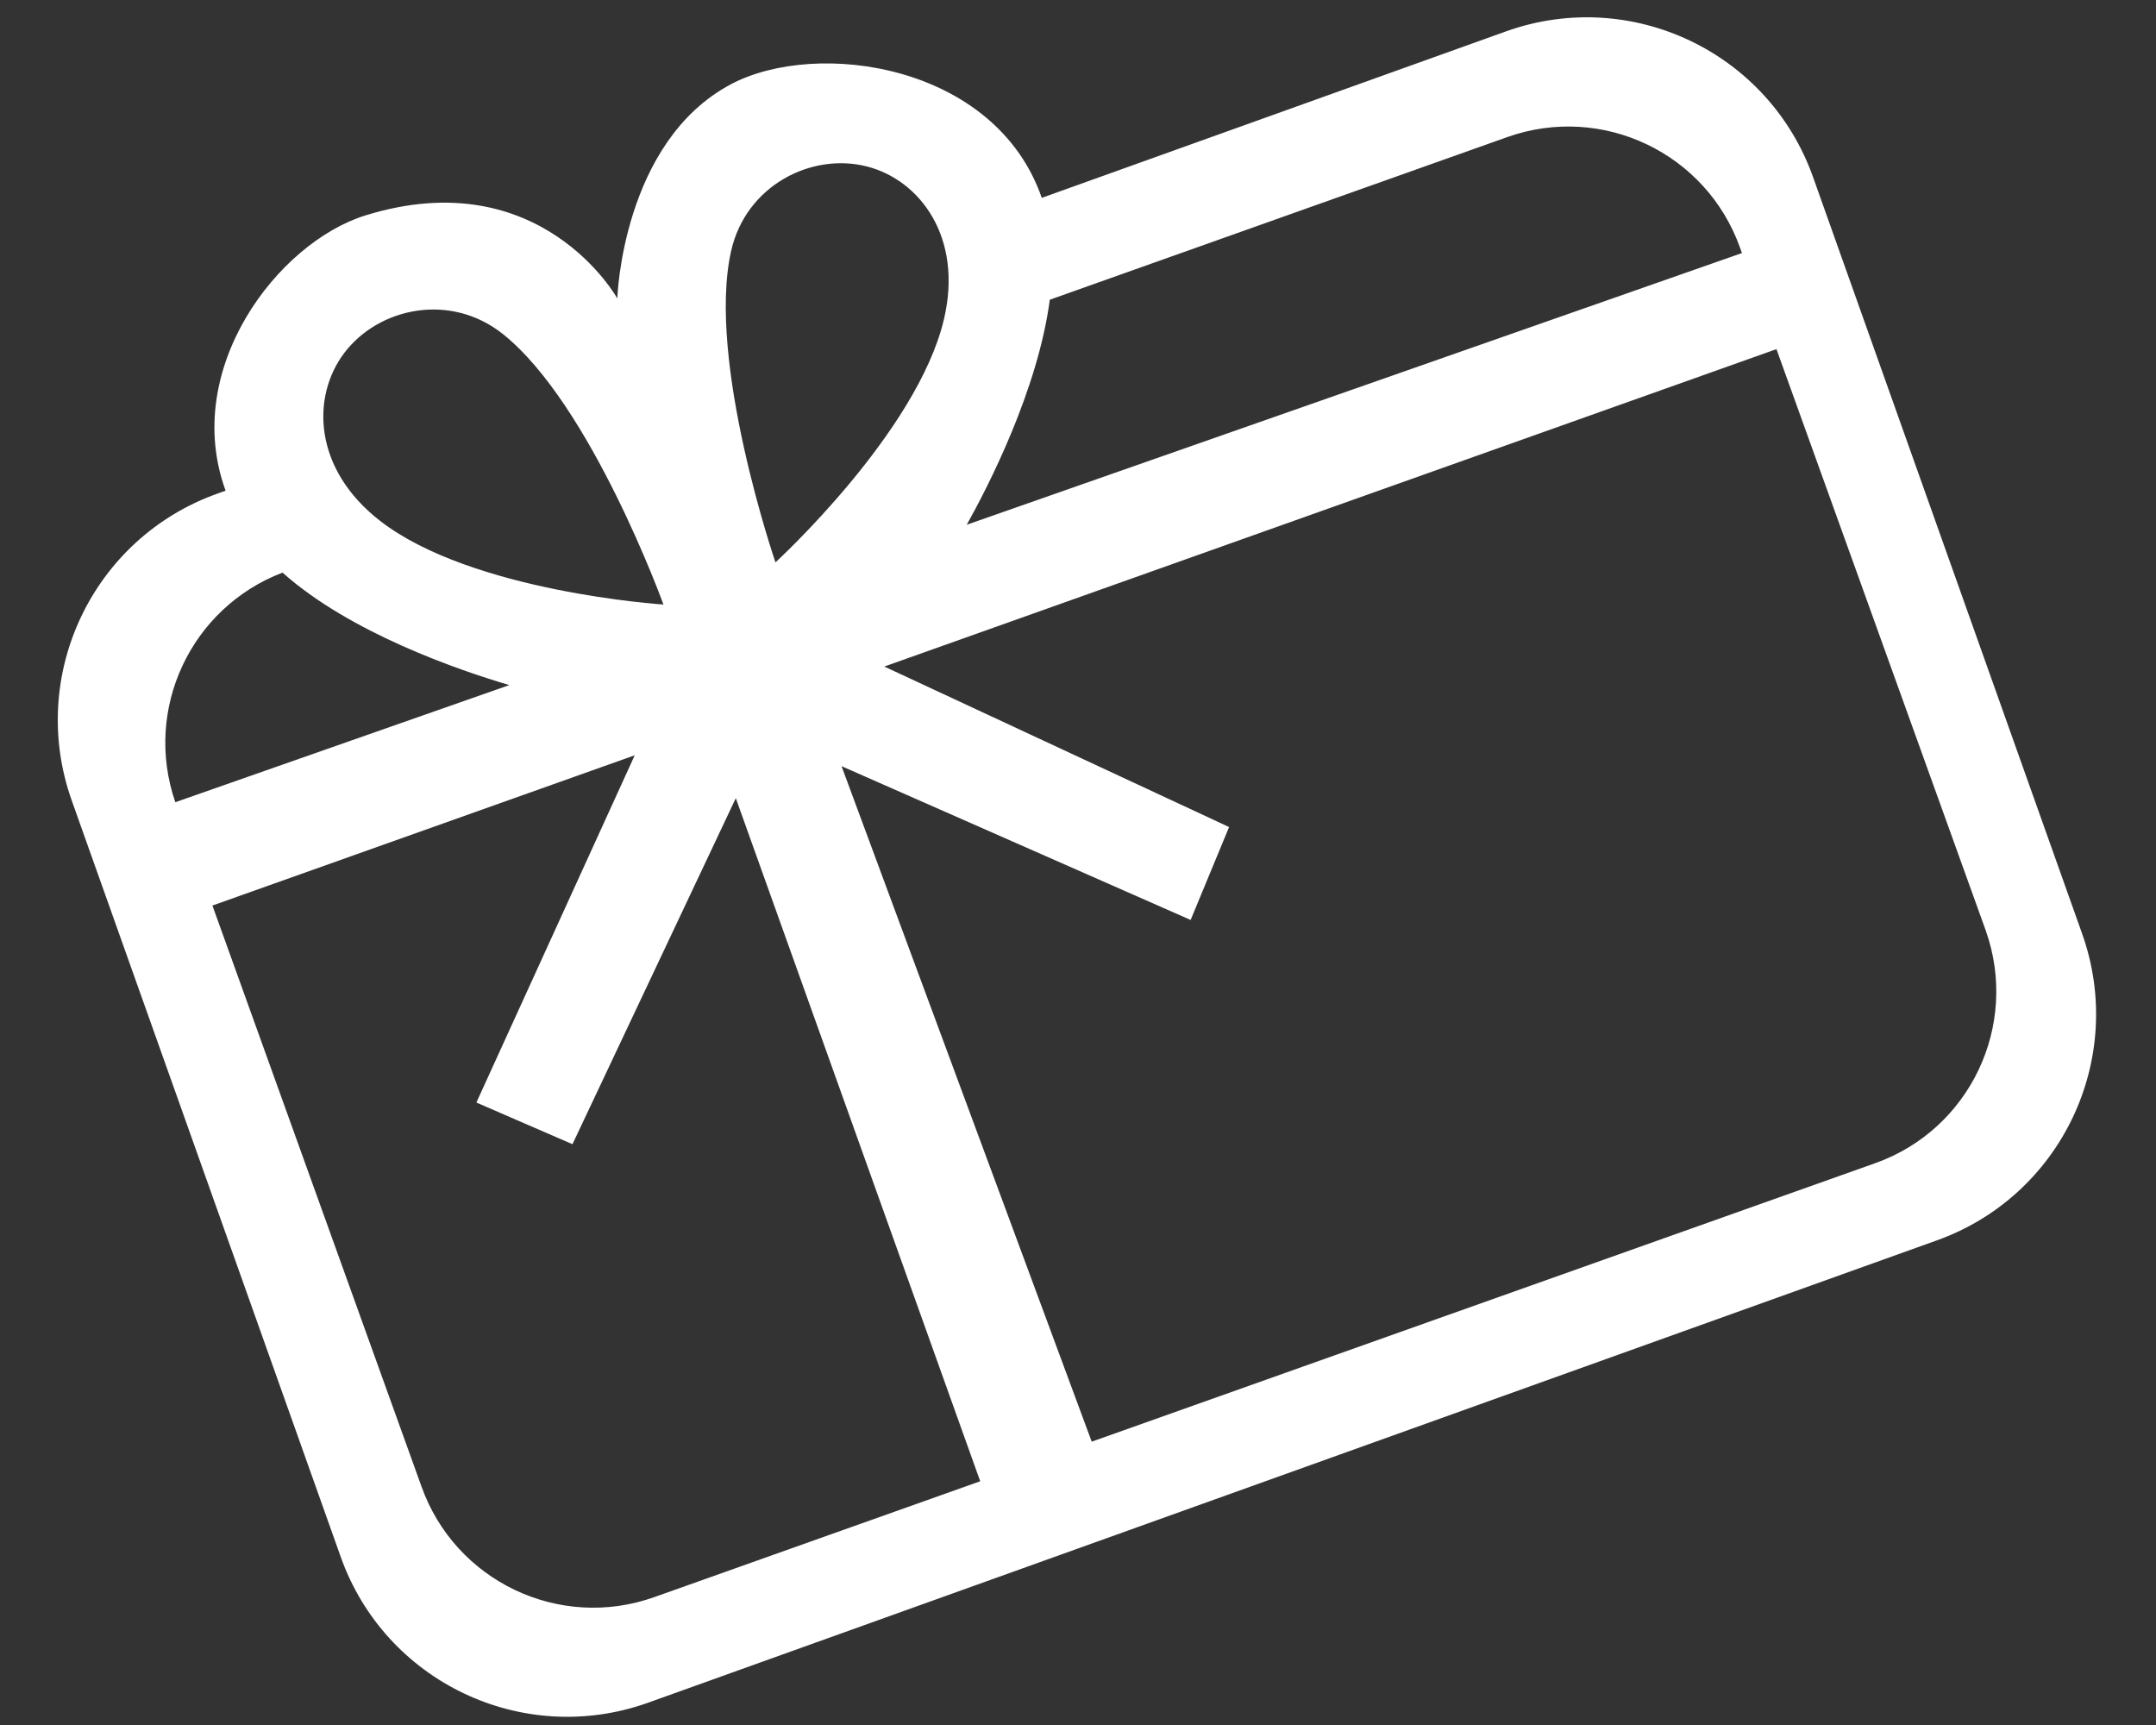 <svg width="25" height="20" viewBox="0 0 25 20" fill="none" xmlns="http://www.w3.org/2000/svg">
<rect x="0" y="0" width="25" height="20" fill="#333333" stroke="none"/>
<path d="M22.451 14.384L7.508 19.744C6.058 20.258 4.466 19.5 3.951 18.051L0.831 9.279C0.317 7.829 1.074 6.237 2.524 5.722L2.616 5.689C2.101 4.28 3.219 2.813 4.239 2.497C6.273 1.868 7.158 3.46 7.158 3.46C7.158 3.46 7.214 1.643 8.479 0.975C9.473 0.451 11.541 0.741 12.08 2.294L17.468 0.362C18.917 -0.153 20.51 0.605 21.024 2.055L24.144 10.827C24.659 12.277 23.901 13.87 22.451 14.384ZM3.276 6.639C2.213 7.045 1.66 8.222 2.033 9.301L5.906 7.943C5.318 7.77 4.06 7.338 3.276 6.639ZM5.83 3.872C5.22 3.387 4.388 3.566 3.99 4.095C3.609 4.602 3.632 5.437 4.406 6.038C5.472 6.866 7.693 7.009 7.693 7.009C7.693 7.009 6.853 4.685 5.83 3.872ZM6.638 13.266L5.524 12.783L7.36 8.757L2.463 10.499L4.887 17.234C5.278 18.333 6.486 18.908 7.585 18.518L11.366 17.174L8.532 9.254L6.638 13.266ZM10.052 1.93C9.411 1.766 8.65 2.149 8.478 2.909C8.19 4.183 8.992 6.52 8.992 6.52C8.992 6.52 10.634 5.018 10.945 3.704C11.171 2.751 10.666 2.086 10.052 1.93ZM20.177 2.873C19.786 1.774 18.579 1.199 17.479 1.589L12.173 3.475C12.035 4.519 11.459 5.639 11.21 6.084L20.199 2.934L20.177 2.873ZM23.026 10.789L20.599 4.048L10.254 7.728L14.252 9.589L13.806 10.666L9.758 8.883L12.659 16.715L21.742 13.487C22.842 13.097 23.416 11.889 23.026 10.789Z" fill="white"/>
</svg>
